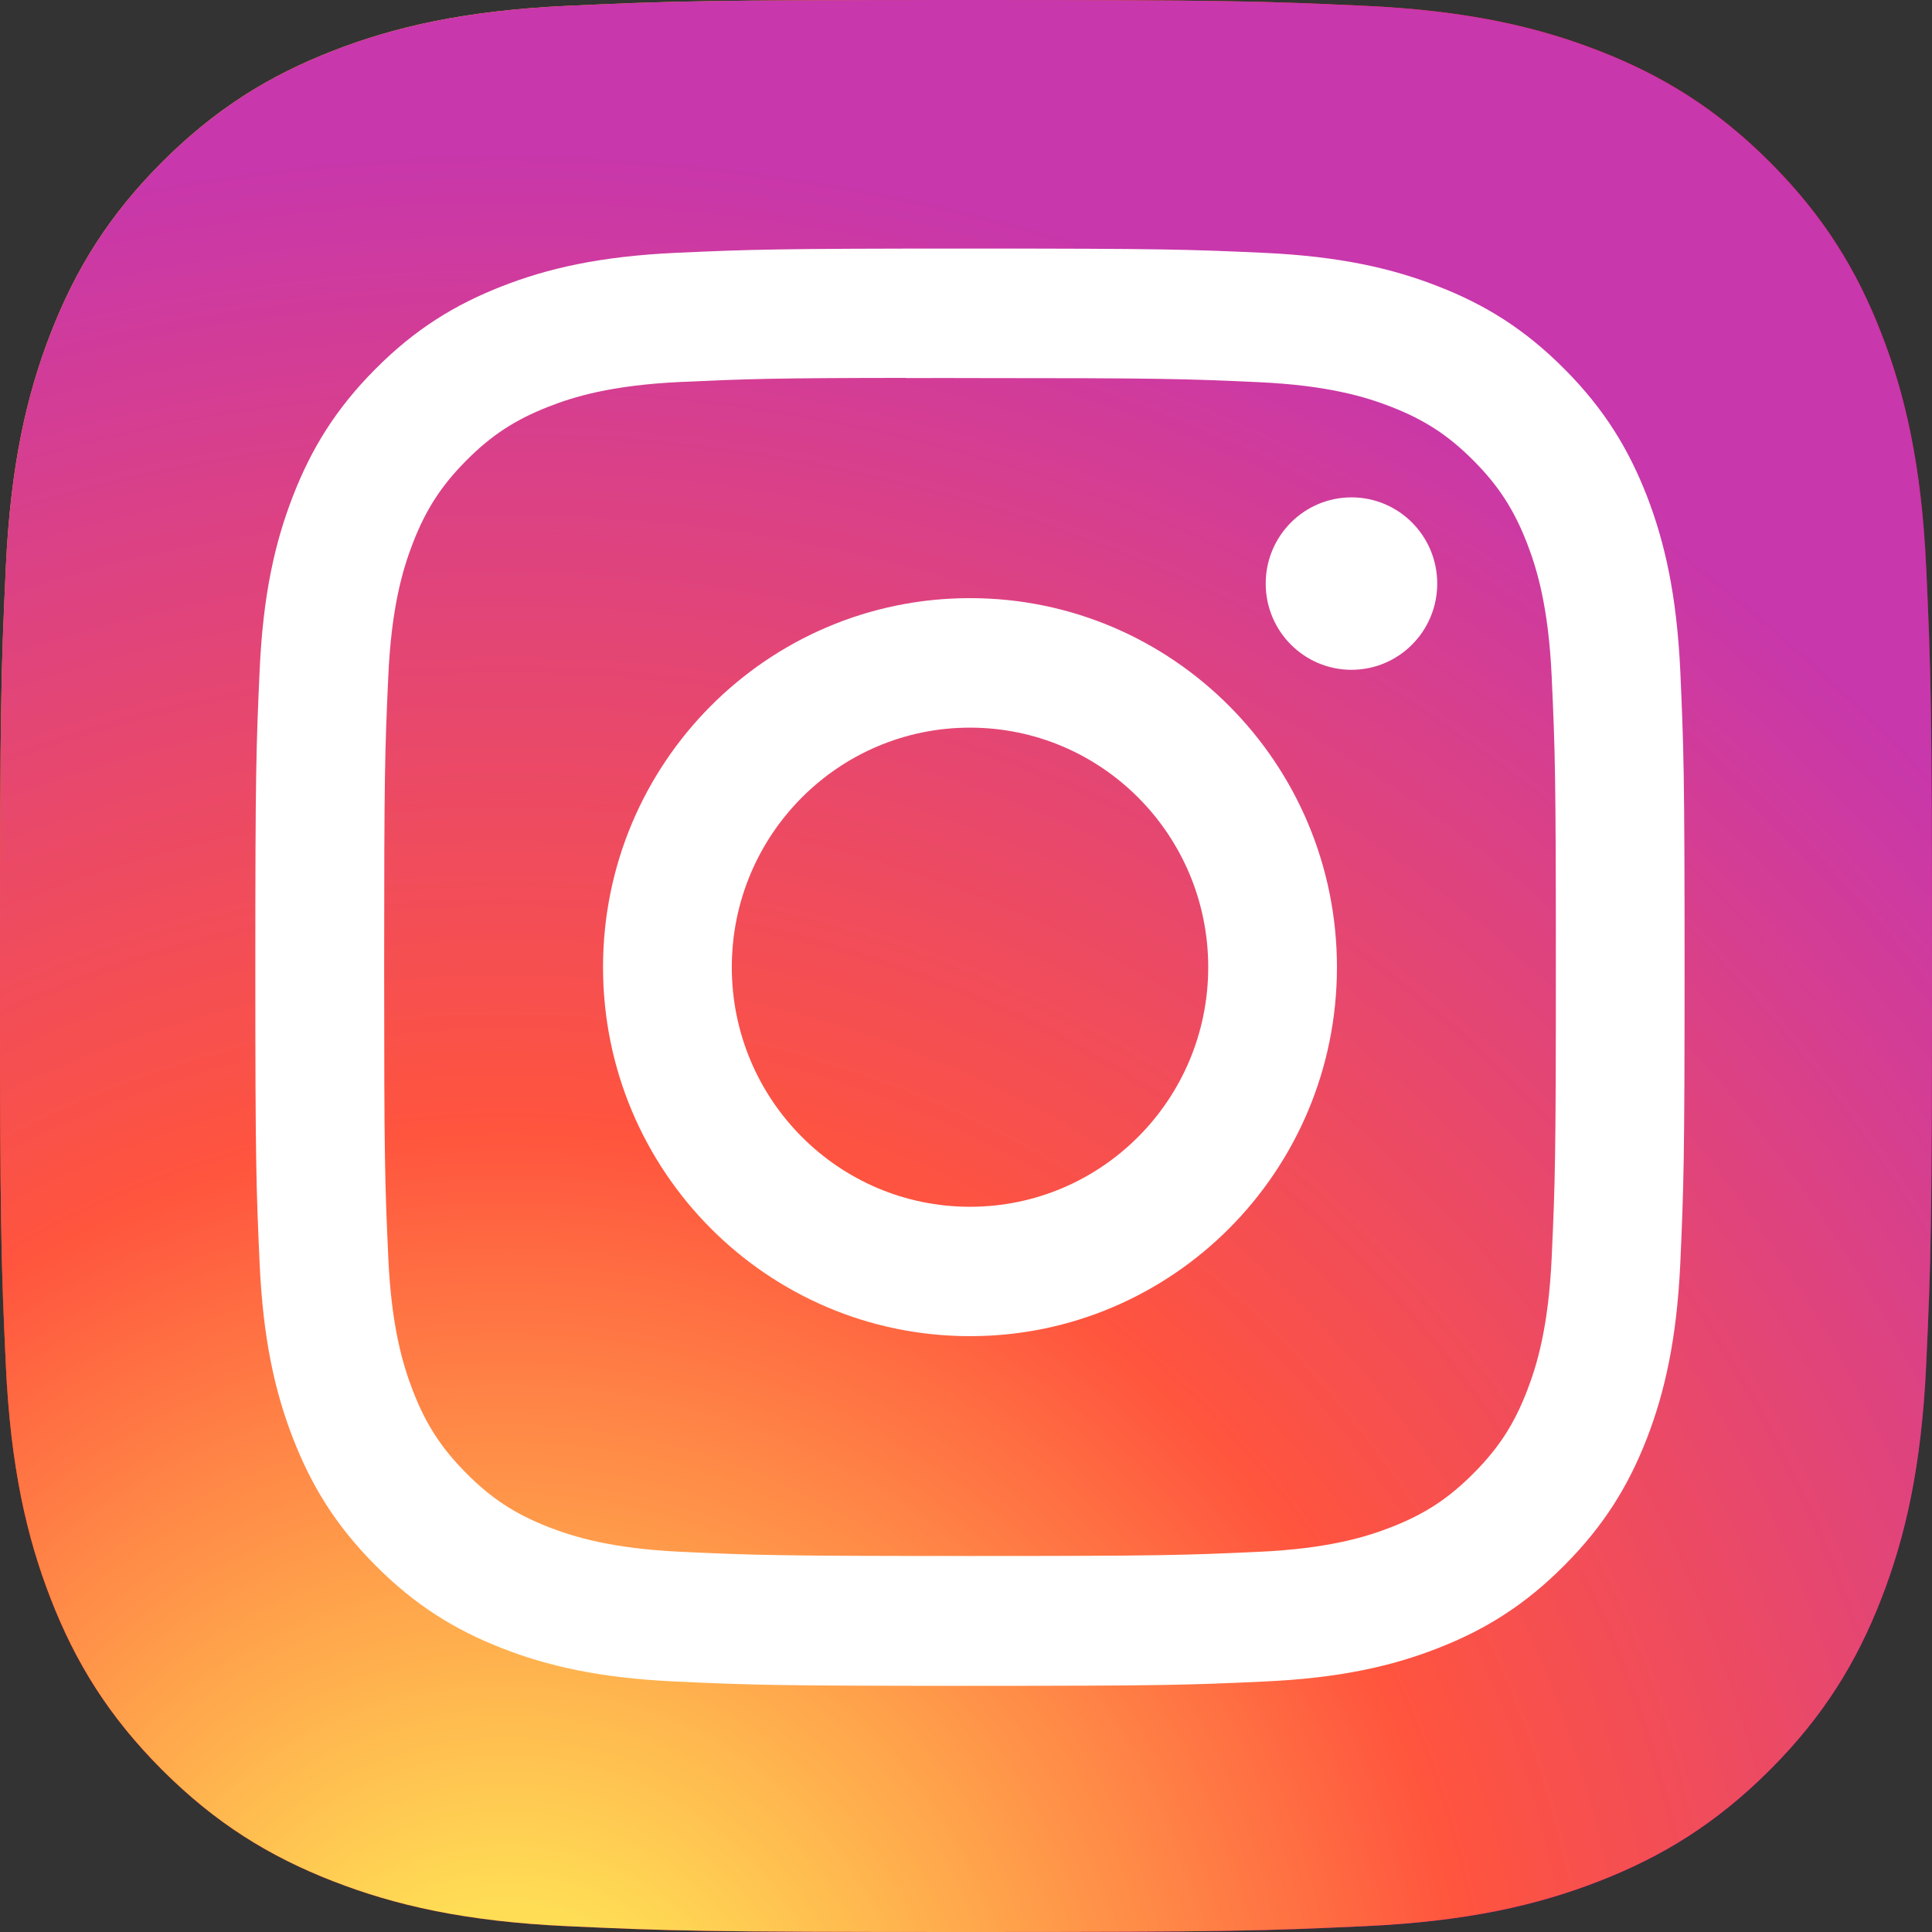 <svg width="32" height="32" viewBox="0 0 32 32" fill="none" xmlns="http://www.w3.org/2000/svg">
<rect x="0" y="0" width="32" height="32" fill="#333333" stroke="none"/>
<path d="M16 32C11.655 32 11.11 31.982 9.403 31.904C7.7 31.826 6.537 31.556 5.519 31.16C4.467 30.751 3.575 30.204 2.685 29.315C1.796 28.425 1.249 27.533 0.84 26.481C0.444 25.463 0.174 24.3 0.096 22.597C0.018 20.89 0 20.345 0 16C0 11.655 0.018 11.11 0.096 9.403C0.174 7.7 0.444 6.537 0.84 5.519C1.249 4.467 1.796 3.575 2.685 2.685C3.575 1.796 4.467 1.249 5.519 0.84C6.537 0.444 7.7 0.174 9.403 0.096C11.11 0.018 11.655 0 16 0C20.345 0 20.89 0.018 22.597 0.096C24.3 0.174 25.463 0.444 26.481 0.84C27.533 1.249 28.425 1.796 29.315 2.685C30.204 3.575 30.751 4.467 31.16 5.519C31.556 6.537 31.826 7.7 31.904 9.403C31.982 11.11 32 11.655 32 16C32 20.345 31.982 20.89 31.904 22.597C31.826 24.3 31.556 25.463 31.16 26.481C30.751 27.533 30.204 28.425 29.315 29.315C28.425 30.204 27.533 30.751 26.481 31.16C25.463 31.556 24.3 31.826 22.597 31.904C20.89 31.982 20.345 32 16 32Z" fill="url(#paint0_linear)"/>
<path d="M16 32C11.655 32 11.11 31.982 9.403 31.904C7.7 31.826 6.537 31.556 5.519 31.16C4.467 30.751 3.575 30.204 2.685 29.315C1.796 28.425 1.249 27.533 0.84 26.481C0.444 25.463 0.174 24.3 0.096 22.597C0.018 20.89 0 20.345 0 16C0 11.655 0.018 11.11 0.096 9.403C0.174 7.7 0.444 6.537 0.84 5.519C1.249 4.467 1.796 3.575 2.685 2.685C3.575 1.796 4.467 1.249 5.519 0.84C6.537 0.444 7.7 0.174 9.403 0.096C11.11 0.018 11.655 0 16 0C20.345 0 20.89 0.018 22.597 0.096C24.3 0.174 25.463 0.444 26.481 0.84C27.533 1.249 28.425 1.796 29.315 2.685C30.204 3.575 30.751 4.467 31.16 5.519C31.556 6.537 31.826 7.7 31.904 9.403C31.982 11.11 32 11.655 32 16C32 20.345 31.982 20.89 31.904 22.597C31.826 24.3 31.556 25.463 31.16 26.481C30.751 27.533 30.204 28.425 29.315 29.315C28.425 30.204 27.533 30.751 26.481 31.16C25.463 31.556 24.3 31.826 22.597 31.904C20.89 31.982 20.345 32 16 32Z" fill="url(#paint1_radial)"/>
<path fill-rule="evenodd" clip-rule="evenodd" d="M16.066 4.117C12.852 4.117 12.448 4.131 11.186 4.188C9.926 4.247 9.065 4.447 8.313 4.742C7.534 5.046 6.874 5.452 6.216 6.114C5.557 6.776 5.153 7.44 4.85 8.222C4.556 8.98 4.356 9.845 4.3 11.111C4.243 12.381 4.229 12.787 4.229 16.02C4.229 19.253 4.243 19.657 4.3 20.927C4.358 22.194 4.557 23.059 4.85 23.816C5.153 24.599 5.557 25.263 6.215 25.924C6.873 26.587 7.533 26.994 8.311 27.298C9.064 27.593 9.925 27.793 11.185 27.851C12.447 27.909 12.851 27.923 16.065 27.923C19.28 27.923 19.682 27.909 20.945 27.851C22.205 27.793 23.066 27.593 23.819 27.298C24.597 26.994 25.257 26.587 25.914 25.924C26.573 25.263 26.977 24.599 27.281 23.816C27.572 23.059 27.771 22.194 27.831 20.927C27.887 19.657 27.902 19.253 27.902 16.02C27.902 12.787 27.887 12.381 27.831 11.112C27.771 9.845 27.572 8.98 27.281 8.223C26.977 7.44 26.573 6.776 25.914 6.114C25.256 5.452 24.598 5.045 23.818 4.742C23.064 4.447 22.203 4.247 20.943 4.188C19.68 4.131 19.278 4.117 16.063 4.117H16.066ZM15.672 6.261H15.672L16.066 6.262C19.227 6.262 19.602 6.273 20.849 6.33C22.004 6.383 22.63 6.577 23.047 6.74C23.6 6.956 23.994 7.214 24.407 7.63C24.822 8.047 25.078 8.444 25.293 8.999C25.455 9.418 25.648 10.048 25.701 11.209C25.758 12.463 25.77 12.84 25.77 16.017C25.77 19.194 25.758 19.571 25.701 20.826C25.648 21.986 25.455 22.616 25.293 23.035C25.079 23.59 24.822 23.986 24.407 24.402C23.993 24.819 23.6 25.077 23.047 25.293C22.631 25.456 22.004 25.65 20.849 25.703C19.602 25.76 19.227 25.772 16.066 25.772C12.906 25.772 12.531 25.76 11.283 25.703C10.129 25.649 9.503 25.455 9.085 25.293C8.533 25.077 8.138 24.819 7.724 24.402C7.31 23.986 7.053 23.59 6.838 23.034C6.676 22.615 6.483 21.985 6.431 20.825C6.374 19.57 6.363 19.193 6.363 16.014C6.363 12.835 6.374 12.46 6.431 11.206C6.483 10.045 6.676 9.415 6.838 8.996C7.053 8.44 7.31 8.043 7.724 7.627C8.138 7.21 8.533 6.952 9.085 6.736C9.503 6.572 10.129 6.379 11.283 6.326C12.375 6.276 12.799 6.261 15.005 6.259V6.262C15.211 6.261 15.432 6.261 15.672 6.261H15.672H15.672ZM20.964 9.666C20.964 8.877 21.601 8.238 22.385 8.238V8.238C23.169 8.238 23.805 8.877 23.805 9.666C23.805 10.455 23.169 11.094 22.385 11.094C21.601 11.094 20.964 10.455 20.964 9.666ZM16.066 9.907C12.709 9.907 9.988 12.644 9.988 16.02C9.988 19.396 12.709 22.131 16.066 22.131C19.423 22.131 22.144 19.396 22.144 16.02C22.144 12.644 19.423 9.907 16.066 9.907ZM20.012 16.02C20.012 13.828 18.245 12.052 16.066 12.052C13.887 12.052 12.121 13.828 12.121 16.02C12.121 18.211 13.887 19.988 16.066 19.988C18.245 19.988 20.012 18.211 20.012 16.02Z" fill="white"/>
<defs>
<linearGradient id="paint0_linear" x1="0.288" y1="0.317" x2="29.265" y2="29.364" gradientUnits="userSpaceOnUse">
<stop stop-color="#FFD521"/>
<stop offset="0.05" stop-color="#FFD521"/>
<stop offset="0.501" stop-color="#F50000"/>
<stop offset="0.95" stop-color="#B900B4"/>
<stop offset="0.95" stop-color="#B900B4"/>
<stop offset="1" stop-color="#B900B4"/>
</linearGradient>
<radialGradient id="paint1_radial" cx="0" cy="0" r="1" gradientUnits="userSpaceOnUse" gradientTransform="translate(8.5 34.465) rotate(-90) scale(31.714)">
<stop stop-color="#FFDD55"/>
<stop offset="0.1" stop-color="#FFDD55"/>
<stop offset="0.5" stop-color="#FF543E"/>
<stop offset="1" stop-color="#C837AB"/>
</radialGradient>
</defs>
</svg>
